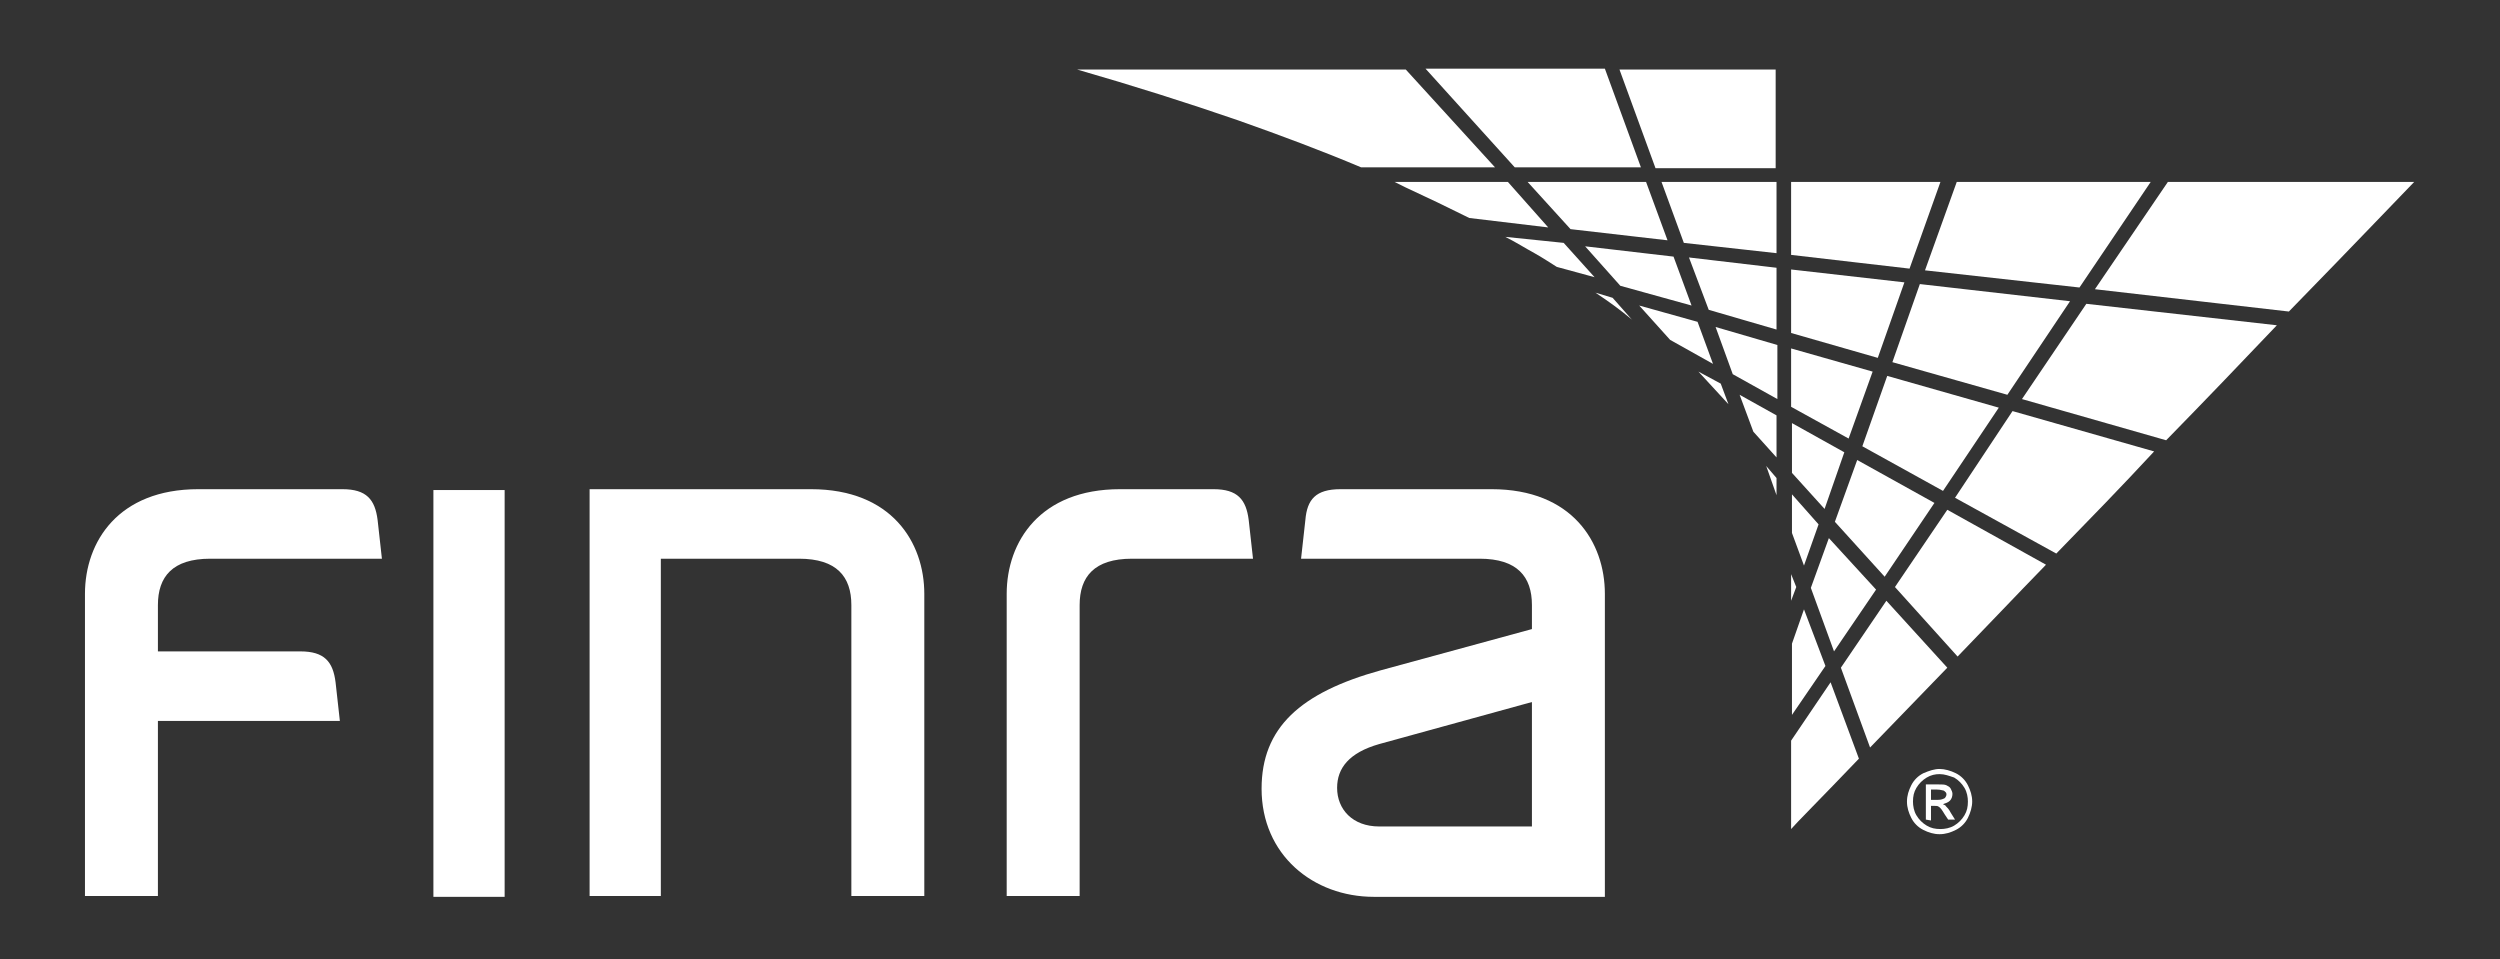<?xml version="1.0" encoding="utf-8"?>
<!-- Generator: Adobe Illustrator 22.1.0, SVG Export Plug-In . SVG Version: 6.00 Build 0)  -->
<svg version="1.1" id="Layer_1" xmlns="http://www.w3.org/2000/svg" xmlns:xlink="http://www.w3.org/1999/xlink" x="0px" y="0px"
	 viewBox="0 0 291.3 111.8" style="enable-background:new 0 0 291.3 111.8;" xml:space="preserve">
<rect x="0" y="0" width="291.3" height="111.8" fill="#333333" stroke="none"/>
<style type="text/css">
	.st0{fill:#FFFFFF;}
</style>
<g>
	<g>
		<rect x="50.5" y="57.1" class="st0" width="8.3" height="47.4"/>
		<path class="st0" d="M160.7,96.3c-3.1,0-4.9-2-4.9-4.5c0-2.3,1.4-4.1,4.9-5.1l17.8-4.9v14.5H160.7z M187,69.2
			c0-6-3.8-12.2-13.2-12.2h-17.6c-2.9,0-3.9,1.2-4.1,3.6c-0.1,1-0.5,4.5-0.5,4.5h20.8c4.4,0,6.1,2.1,6.1,5.4v2.8l-17.6,4.8
			c-9.4,2.6-13.9,6.7-13.9,13.8c0,7.7,6,12.6,13.1,12.6H187V69.2z"/>
		<path class="st0" d="M125.8,70.5c0-3.3,1.7-5.4,6.1-5.4H146c0,0-0.4-3.5-0.5-4.5c-0.3-2.4-1.3-3.6-4.1-3.6h-10.9
			c-9.3,0-13.2,6.1-13.2,12.2v35.2h8.5L125.8,70.5L125.8,70.5z"/>
		<path class="st0" d="M93.1,65.1c4.4,0,6.1,2.1,6.1,5.4v33.9h8.5V69.2c0-6-3.8-12.2-13.2-12.2H68.7v47.4H77V65.1L93.1,65.1
			L93.1,65.1z"/>
		<path class="st0" d="M39.1,79.5c-0.3-2.4-1.3-3.6-4.1-3.6H18.4v-5.4c0-3.3,1.7-5.4,6.1-5.4h20c0,0-0.4-3.5-0.5-4.5
			c-0.3-2.4-1.3-3.6-4.1-3.6H23.1c-9.3,0-13.2,6.1-13.2,12.2v35.2h8.5V84h21.2C39.6,84,39.2,80.5,39.1,79.5z"/>
	</g>
	<g>
		<path class="st0" d="M226,89.6c0.6,0,1.3,0.2,1.9,0.5s1.1,0.8,1.4,1.4s0.5,1.2,0.5,1.9c0,0.6-0.2,1.3-0.5,1.9s-0.8,1.1-1.4,1.4
			s-1.2,0.5-1.9,0.5s-1.3-0.2-1.9-0.5s-1.1-0.8-1.4-1.4s-0.5-1.2-0.5-1.9c0-0.7,0.2-1.3,0.5-1.9s0.8-1.1,1.4-1.4
			C224.8,89.8,225.4,89.6,226,89.6z M226,90.2c-0.5,0-1,0.1-1.5,0.4s-0.9,0.7-1.2,1.2c-0.3,0.5-0.4,1-0.4,1.6c0,0.5,0.1,1.1,0.4,1.6
			s0.7,0.9,1.2,1.2c0.5,0.3,1,0.4,1.6,0.4c0.5,0,1.1-0.1,1.6-0.4s0.9-0.7,1.2-1.2c0.3-0.5,0.4-1,0.4-1.6c0-0.5-0.1-1.1-0.4-1.6
			s-0.7-0.9-1.2-1.2C227.1,90.4,226.6,90.2,226,90.2z M224.4,95.5v-4.1h1.4c0.5,0,0.8,0,1,0.1s0.4,0.2,0.5,0.4
			c0.1,0.2,0.2,0.4,0.2,0.6c0,0.3-0.1,0.6-0.3,0.8c-0.2,0.2-0.5,0.3-0.8,0.4c0.1,0.1,0.3,0.1,0.3,0.2c0.2,0.2,0.4,0.4,0.6,0.8
			l0.5,0.8H227l-0.4-0.6c-0.3-0.5-0.5-0.8-0.7-0.9c-0.1-0.1-0.3-0.1-0.5-0.1H225v1.7L224.4,95.5L224.4,95.5z M225,93.2h0.8
			c0.4,0,0.6-0.1,0.8-0.2c0.1-0.1,0.2-0.3,0.2-0.4s0-0.2-0.1-0.3c-0.1-0.1-0.2-0.2-0.3-0.2c-0.1,0-0.3-0.1-0.7-0.1H225L225,93.2
			L225,93.2z"/>
	</g>
	<path class="st0" d="M225.4,58.6l-9-5l-2.6,7.2l5.8,6.4L225.4,58.6z M211,68.5l2.7,7.4l4.9-7.2l-5.5-6L211,68.5z M210.2,71l-1.4,4
		v8.3l3.9-5.7L210.2,71z M232.9,47.5l-13-3.7L217,52l9.4,5.2L232.9,47.5z M211.9,61.1l-3.1-3.5v4.5l1.4,3.8L211.9,61.1z M214.9,52.7
		l-6.1-3.4v5.8l3.8,4.2L214.9,52.7z M241.2,35.1l-17.5-2l-3.2,9.1l13.4,3.8L241.2,35.1z M208.7,66.9V70l0.6-1.6L208.7,66.9z
		 M242.3,33.5l8.3-12.3H228l-3.7,10.3L242.3,33.5z M235.6,46.5l16.8,4.8c4.6-4.7,9-9.3,12.9-13.4l-22.2-2.5L235.6,46.5z M227.8,58
		l11.8,6.5c3.8-3.9,7.7-7.9,11.4-11.9l-16.5-4.7L227.8,58z M220.8,68.4l7.3,8.1c3.3-3.4,6.7-7,10.3-10.7l-11.5-6.4L220.8,68.4z
		 M226.1,21.2h-17.4v8.5l13.8,1.6L226.1,21.2z M252.6,21.2l-8.5,12.5l22.6,2.6c8.1-8.3,13.9-14.4,14.6-15.1H252.6z M218.2,43.3
		l-9.5-2.7v6.8l6.7,3.7L218.2,43.3z M214.5,77.8l3.4,9.3c2.6-2.7,5.7-5.9,9-9.3l-7.1-7.8L214.5,77.8z M221.9,32.9l-13.2-1.5v7.4
		l10.1,2.9L221.9,32.9z M208.7,86.3v10.3c0.5-0.6,3.5-3.6,7.9-8.2l-3.3-8.9L208.7,86.3z"/>
	<path class="st0" d="M188.7,8.1l4.2,11.5h14c0-5.4,0-9.7,0-11.5H188.7z M178,21.2l5,5.5l11.3,1.3l-2.5-6.8H178z M201.9,43.6
		l5.2,2.9c0-2,0-4.1,0-6.3l-7.2-2.1L201.9,43.6z M191.2,19.5L187,8h-20.9l10.4,11.5H191.2z M199.1,36.1l7.9,2.3c0-2.4,0-4.8,0-7.2
		L196.8,30L199.1,36.1z M197.8,37.5l-6.8-1.9l3.6,4l5,2.8L197.8,37.5z M196.2,28.3l10.8,1.2c0-3.1,0-5.9,0-8.3h-13.4L196.2,28.3z
		 M197.1,35.6l-2.1-5.7l-10.3-1.2l4.1,4.6L197.1,35.6z M207,57.7c0,0,0-0.7,0-2l-1.2-1.4L207,57.7z M197.9,43.3l3.5,3.8l-0.9-2.4
		L197.9,43.3z M204.3,50.3l2.7,3c0-1.4,0-3,0-4.9l-4.3-2.4L204.3,50.3z M175.7,21.2h-13.2c0.4,0.2,0.8,0.4,1.2,0.6
		c2.6,1.2,5.1,2.4,7.5,3.6l9.2,1.1L175.7,21.2z M185.9,34.1c1.5,1,2.9,2,4.2,3.1l0.1,0.1l-2.3-2.6L185.9,34.1z M163.8,8.1h-38.3
		c6.6,1.9,12.9,3.9,18.7,5.9c5.1,1.8,9.9,3.6,14.4,5.5h15.6L163.8,8.1z M175.4,27.6c1.2,0.6,2.3,1.3,3.4,1.9
		c0.9,0.5,1.8,1.1,2.6,1.6l4.4,1.2l-3.6-4L175.4,27.6z"/>
</g>
</svg>
